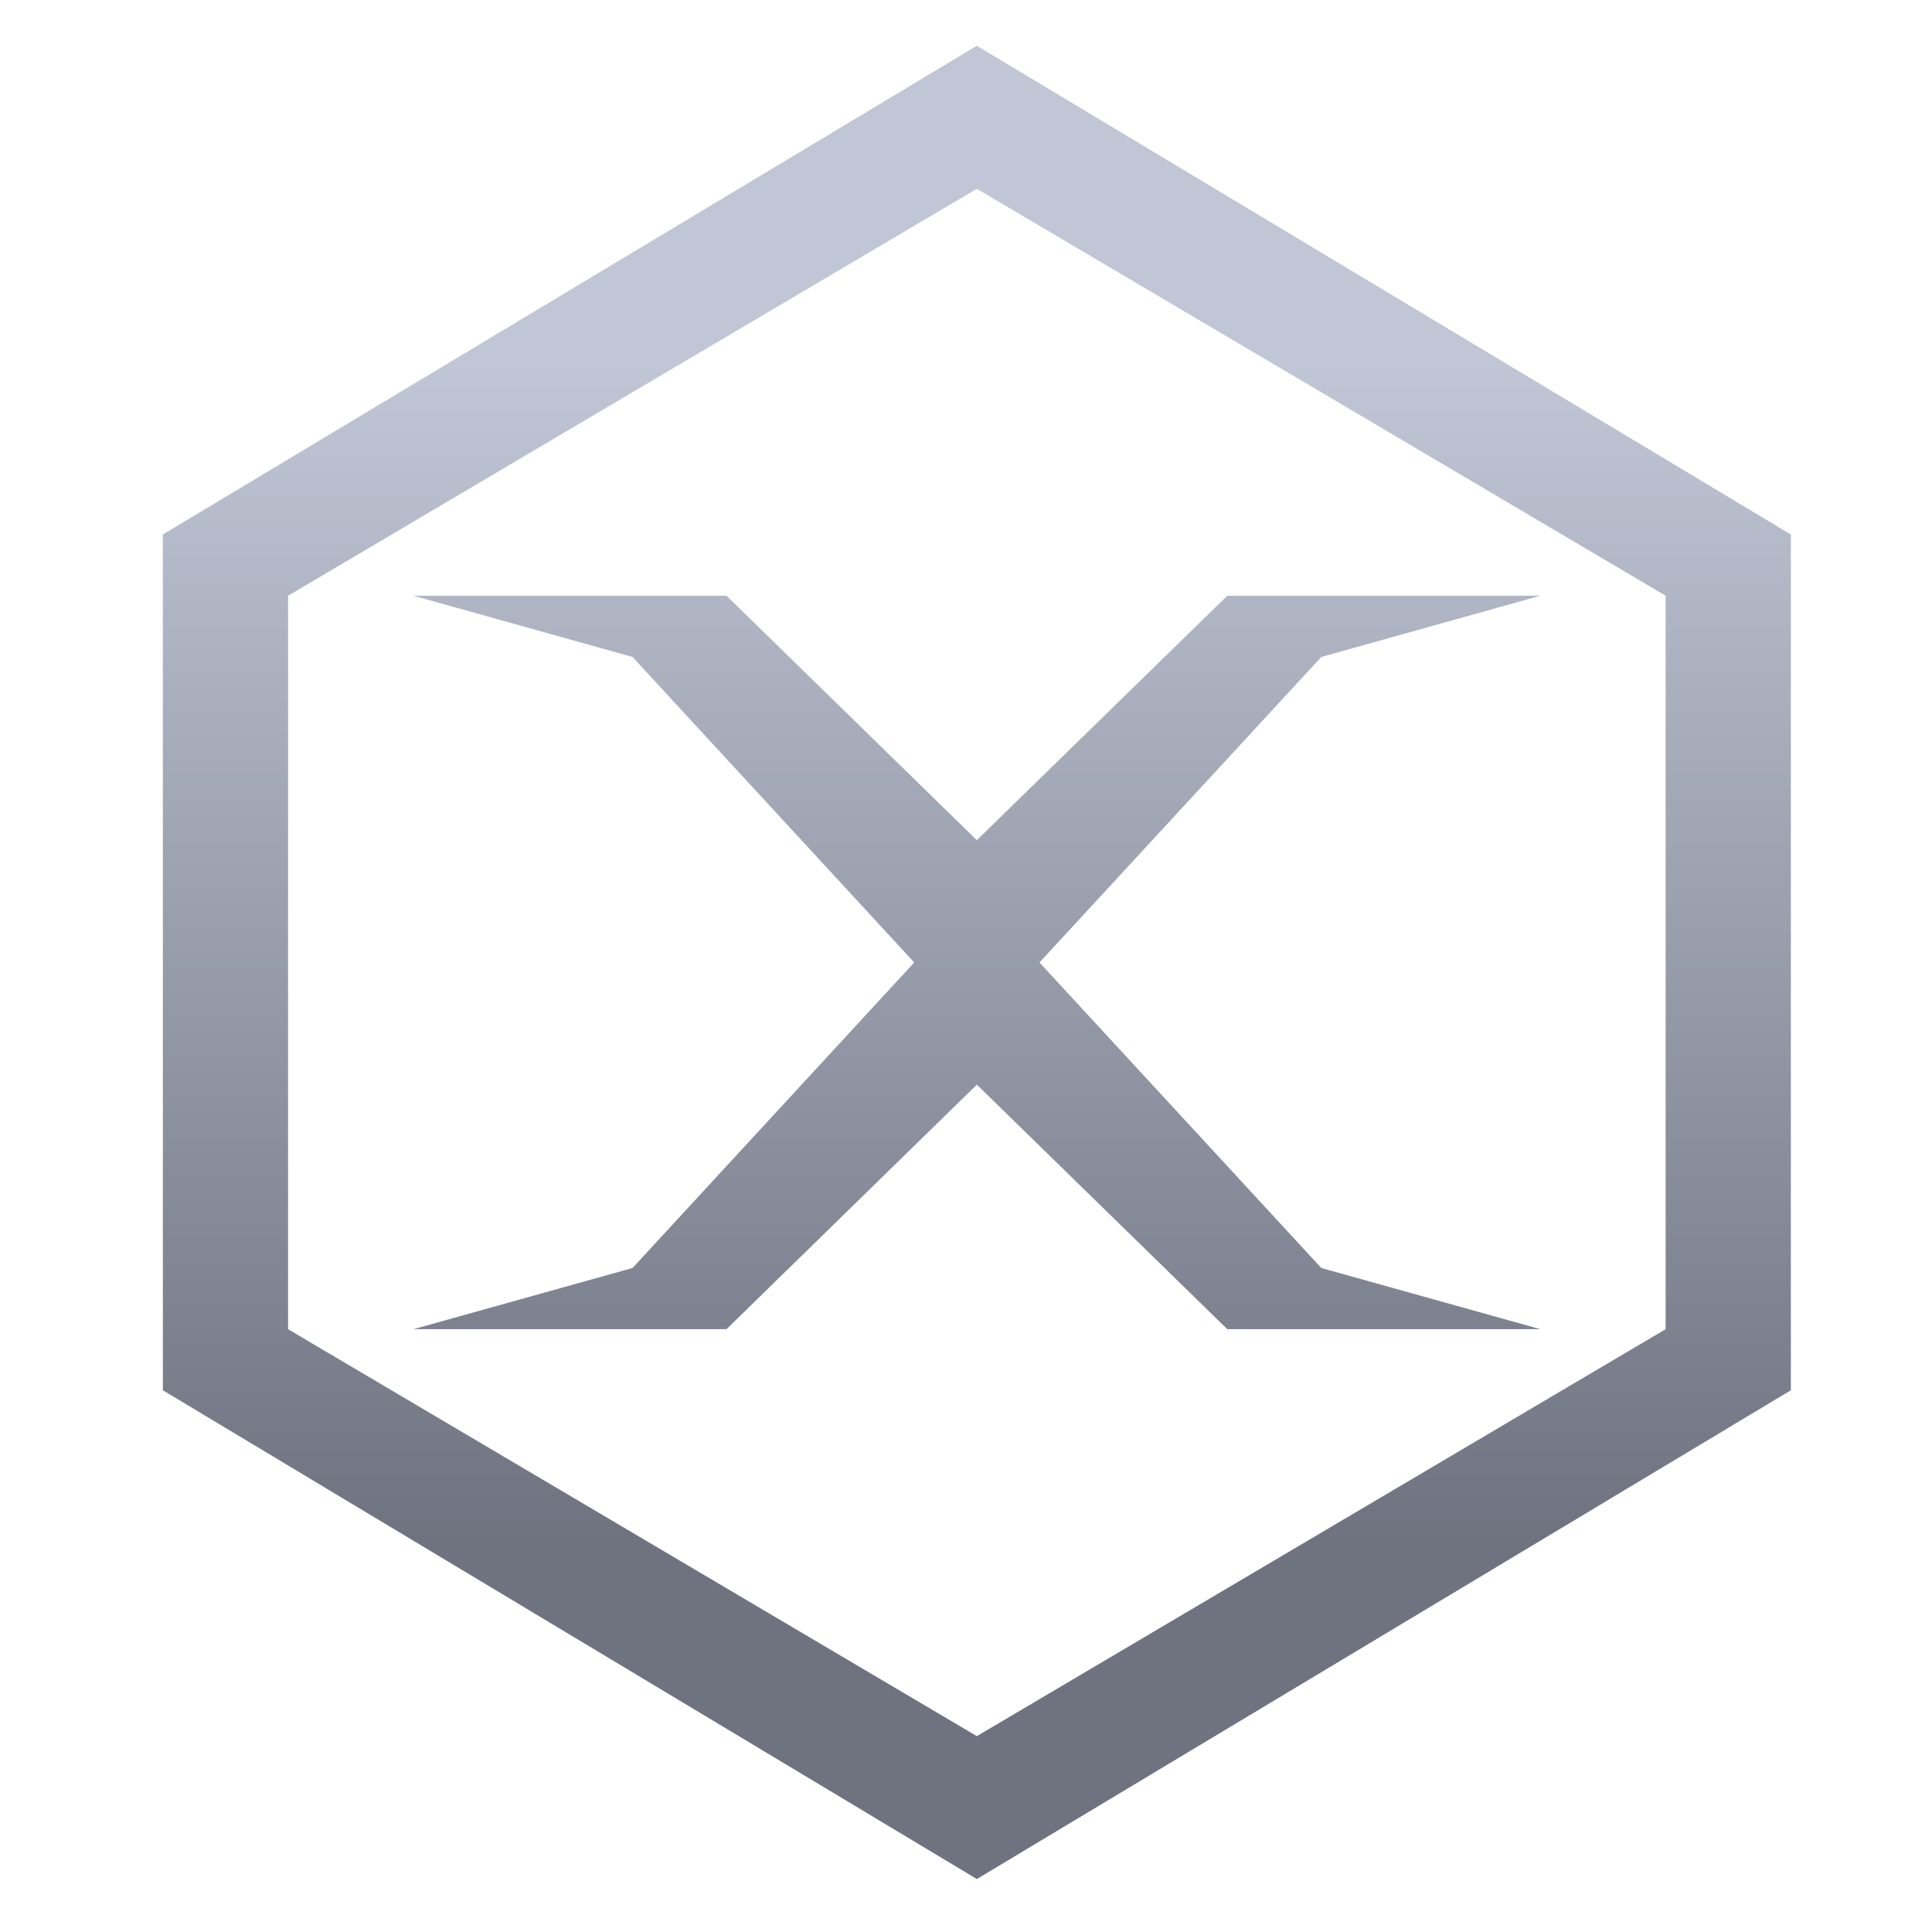<svg xmlns="http://www.w3.org/2000/svg" xmlns:xlink="http://www.w3.org/1999/xlink" width="64" height="64" viewBox="0 0 64 64" version="1.1"><defs><linearGradient id="linear0" gradientUnits="userSpaceOnUse" x1="0" y1="0" x2="0" y2="1" gradientTransform="matrix(60.709,0,0,38.746,0.956,12.198)"><stop offset="0" style="stop-color:#c1c6d6;stop-opacity:1;"/><stop offset="1" style="stop-color:#6f7380;stop-opacity:1;"/></linearGradient></defs><g id="surface1"><path style=" stroke:none;fill-rule:nonzero;fill:url(#linear0);" d="M 32.359 1.516 L 5.395 17.707 L 5.395 46.055 L 32.359 62.246 L 59.324 46.055 L 59.324 17.707 Z M 32.359 6.254 L 55.176 19.734 L 55.176 44.031 L 32.359 57.512 L 9.543 44.031 L 9.543 19.734 Z M 13.695 19.734 L 20.953 21.762 L 30.285 31.883 L 20.953 42.004 L 13.695 44.031 L 24.066 44.031 L 32.359 35.93 L 40.656 44.031 L 51.027 44.031 L 43.77 42.004 L 34.434 31.883 L 43.77 21.762 L 51.027 19.734 L 40.656 19.734 L 32.359 27.832 L 24.066 19.734 Z M 13.695 19.734 "/></g></svg>
